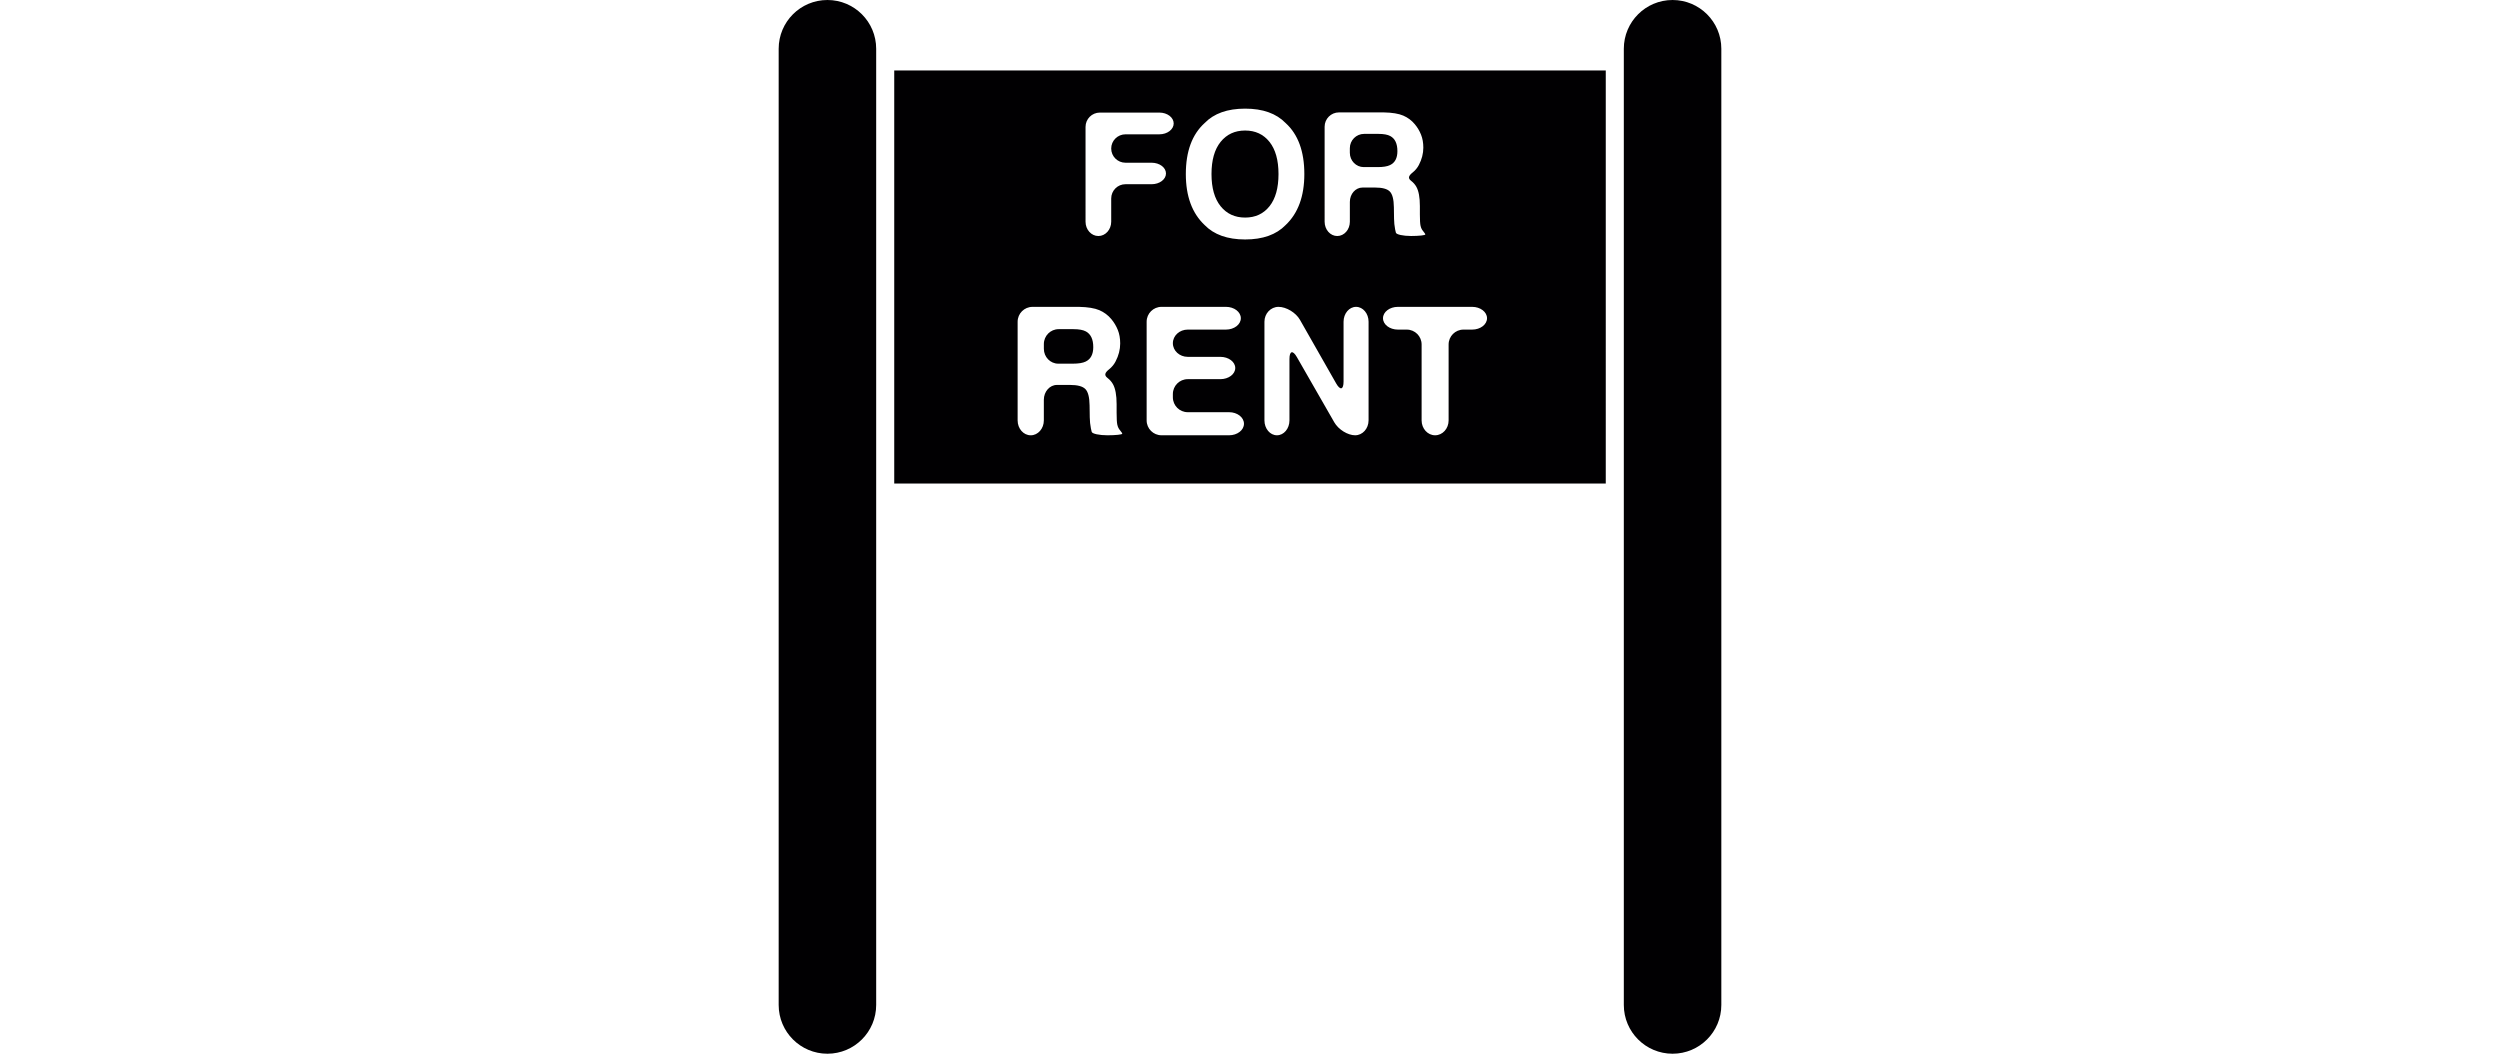 <?xml version="1.0" encoding="iso-8859-1"?>
<!-- Generator: Adobe Illustrator 18.1.1, SVG Export Plug-In . SVG Version: 6.00 Build 0)  -->
<svg version="1.1" id="Capa_1" xmlns="http://www.w3.org/2000/svg" xmlns:xlink="http://www.w3.org/1999/xlink" x="0px" y="0px"
	 viewBox="0 0 474.506 474.506" style="enable-background:new 0 0 474.506 474.506;" xml:space="preserve" widht="200px" height="200px">
<g>
	<path style="fill:#010002;" d="M157.755,148.225c0,0-2.983,0-6.665,0c-3.682,0-6.665,2.999-6.665,6.698v2.146
		c0,3.699,2.91,6.698,6.503,6.698h6.503c2.585,0,4.519-0.317,5.812-0.943c2.284-1.097,3.43-3.268,3.43-6.511
		c0-3.503-1.105-5.861-3.316-7.064C162.104,148.566,160.243,148.225,157.755,148.225z"/>
	<path style="fill:#010002;" d="M303.631,68.069c0-3.373-1.065-5.641-3.195-6.795c-1.195-0.658-2.991-0.984-5.381-0.984
		c0,0-2.878,0-6.422,0s-6.422,2.886-6.422,6.446V68.8c0,3.56,2.804,6.446,6.259,6.446h6.259c2.487,0,4.349-0.301,5.592-0.91
		C302.533,73.279,303.631,71.19,303.631,68.069z"/>
	<path style="fill:#010002;" d="M235.058,58.778c-4.609,0-8.283,1.699-11.03,5.097s-4.113,8.234-4.113,14.501
		c0,6.267,1.374,11.104,4.113,14.501c2.747,3.398,6.422,5.097,11.03,5.097c4.609,0,8.267-1.699,10.974-5.097
		c2.707-3.398,4.056-8.234,4.056-14.501c0-6.243-1.349-11.071-4.056-14.485C243.317,60.485,239.667,58.778,235.058,58.778z"/>
	<path style="fill:#010002;" d="M397.459,31.718H77.047V217.74h320.412V31.718z M173.061,196.012c-3.682,0-6.869-0.683-7.088-1.536
		c-0.154-0.602-0.276-1.122-0.366-1.561c-0.317-1.626-0.488-3.284-0.512-4.983l-0.081-5.373c-0.049-3.69-0.683-6.145-1.91-7.373
		c-1.219-1.227-3.52-1.845-6.885-1.845c0,0-2.642,0-5.901,0s-5.901,2.999-5.901,6.698v9.283c0,3.699-2.642,6.698-5.901,6.698
		s-5.901-2.999-5.901-6.698v-44.439c0-3.699,2.999-6.698,6.698-6.698h20.964c3.95,0.081,6.999,0.577,9.128,1.488
		s3.934,2.26,5.414,4.04c1.219,1.463,2.195,3.089,2.91,4.869c0.715,1.78,1.073,3.804,1.073,6.08c0,2.747-0.691,5.446-2.081,8.104
		c-0.715,1.374-1.674,2.536-2.869,3.495c-1.967,1.569-2.382,2.691-0.756,3.942c1.032,0.797,1.837,1.715,2.43,2.764
		c1.114,1.975,1.666,4.991,1.666,9.047v3.885c0,2.642,0.106,4.43,0.317,5.373c0.154,0.723,0.406,1.349,0.764,1.894
		c0.618,0.943,1.471,1.731,1.471,2.13S176.744,196.012,173.061,196.012z M174.752,89.39v10.445c0,3.56-2.585,6.446-5.779,6.446
		c-3.195,0-5.779-2.886-5.779-6.446V57.144c0-3.56,2.886-6.446,6.446-6.446h26.8c3.56,0,6.446,2.187,6.446,4.893
		s-2.886,4.893-6.446,4.893h-15.241c-3.56,0-6.446,2.869-6.446,6.397c0,3.536,2.886,6.397,6.446,6.397h11.77
		c3.56,0,6.446,2.162,6.446,4.837c0,2.666-2.886,4.837-6.446,4.837h-11.77C177.638,82.944,174.752,85.83,174.752,89.39z
		 M227.84,196.012h-30.433c-3.699,0-6.698-2.999-6.698-6.698v-44.439c0-3.699,2.999-6.698,6.698-6.698h29.019
		c3.699,0,6.698,2.292,6.698,5.121s-2.999,5.121-6.698,5.121h-17.208c-3.699,0-6.698,2.747-6.698,6.137
		c0,3.39,2.999,6.137,6.698,6.137h14.696c3.699,0,6.698,2.252,6.698,5.023c0,2.772-2.999,5.023-6.698,5.023h-14.696
		c-3.699,0-6.698,2.999-6.698,6.698v1.479c0,3.699,2.999,6.698,6.698,6.698h18.623c3.699,0,6.698,2.325,6.698,5.202
		S231.538,196.012,227.84,196.012z M216.818,101.339c-5.641-5.316-8.462-12.965-8.462-22.963c0-10.193,2.821-17.85,8.462-22.963
		c4.202-4.333,10.283-6.495,18.241-6.495s14.038,2.162,18.241,6.495c5.617,5.113,8.421,12.762,8.421,22.963
		c0,9.998-2.804,17.647-8.421,22.963c-4.202,4.333-10.283,6.495-18.241,6.495S221.02,105.663,216.818,101.339z M290.641,189.315
		c0,3.699-2.707,6.698-6.04,6.698c-3.333,0-7.535-2.601-9.372-5.804l-16.875-29.417c-1.837-3.211-3.333-2.812-3.333,0.886v27.637
		c0,3.699-2.52,6.698-5.633,6.698c-3.113,0-5.633-2.999-5.633-6.698v-44.439c0-3.699,2.837-6.698,6.332-6.698
		c3.495,0,7.82,2.601,9.649,5.82l16.33,28.686c1.829,3.211,3.316,2.821,3.316-0.878v-26.93c0-3.699,2.52-6.698,5.633-6.698
		c3.113,0,5.633,2.999,5.633,6.698v44.439H290.641z M287.902,84.456c-3.138,0-5.682,2.886-5.682,6.446v8.933
		c0,3.56-2.544,6.446-5.682,6.446s-5.682-2.886-5.682-6.446V57.063c0-3.56,2.886-6.446,6.446-6.446h20.175
		c3.804,0.073,6.73,0.553,8.787,1.439s3.788,2.178,5.21,3.894c1.179,1.406,2.113,2.967,2.796,4.682
		c0.691,1.715,1.032,3.666,1.032,5.853c0,2.642-0.667,5.243-2,7.795c-0.691,1.317-1.609,2.439-2.764,3.357
		c-1.894,1.512-2.292,2.593-0.732,3.796c0.992,0.764,1.772,1.65,2.341,2.658c1.073,1.902,1.601,4.804,1.601,8.706v3.739
		c0,2.544,0.098,4.268,0.309,5.17c0.146,0.699,0.39,1.301,0.732,1.821c0.602,0.91,1.414,1.666,1.414,2.048s-2.878,0.699-6.422,0.699
		s-6.609-0.658-6.828-1.479c-0.146-0.577-0.268-1.073-0.35-1.504c-0.301-1.561-0.463-3.162-0.488-4.796l-0.073-5.17
		c-0.049-3.552-0.658-5.918-1.845-7.096c-1.179-1.187-3.39-1.772-6.625-1.772C293.584,84.456,291.04,84.456,287.902,84.456z
		 M337.299,148.42h-3.91c-3.699,0-6.698,2.999-6.698,6.698v34.197c0,3.699-2.723,6.698-6.08,6.698c-3.357,0-6.08-2.999-6.08-6.698
		v-34.197c0-3.699-2.999-6.698-6.698-6.698h-3.991c-3.699,0-6.698-2.292-6.698-5.121s2.999-5.121,6.698-5.121h33.449
		c3.699,0,6.698,2.292,6.698,5.121C343.997,146.127,340.998,148.42,337.299,148.42z"/>
	<path style="fill:#010002;" d="M25.008,21.955V452.55c0,12.128,9.827,21.955,21.955,21.955s21.955-9.827,21.955-21.955V217.732
		V31.718v-9.762C68.918,9.827,59.091,0,46.963,0S25.008,9.827,25.008,21.955z"/>
	<path style="fill:#010002;" d="M449.498,452.55V21.955C449.498,9.827,439.671,0,427.543,0s-21.955,9.827-21.955,21.955v9.762
		V217.74v234.81c0,12.128,9.827,21.955,21.955,21.955S449.498,464.678,449.498,452.55z"/>
</g>
<g>
</g>
<g>
</g>
<g>
</g>
<g>
</g>
<g>
</g>
<g>
</g>
<g>
</g>
<g>
</g>
<g>
</g>
<g>
</g>
<g>
</g>
<g>
</g>
<g>
</g>
<g>
</g>
<g>
</g>
</svg>
